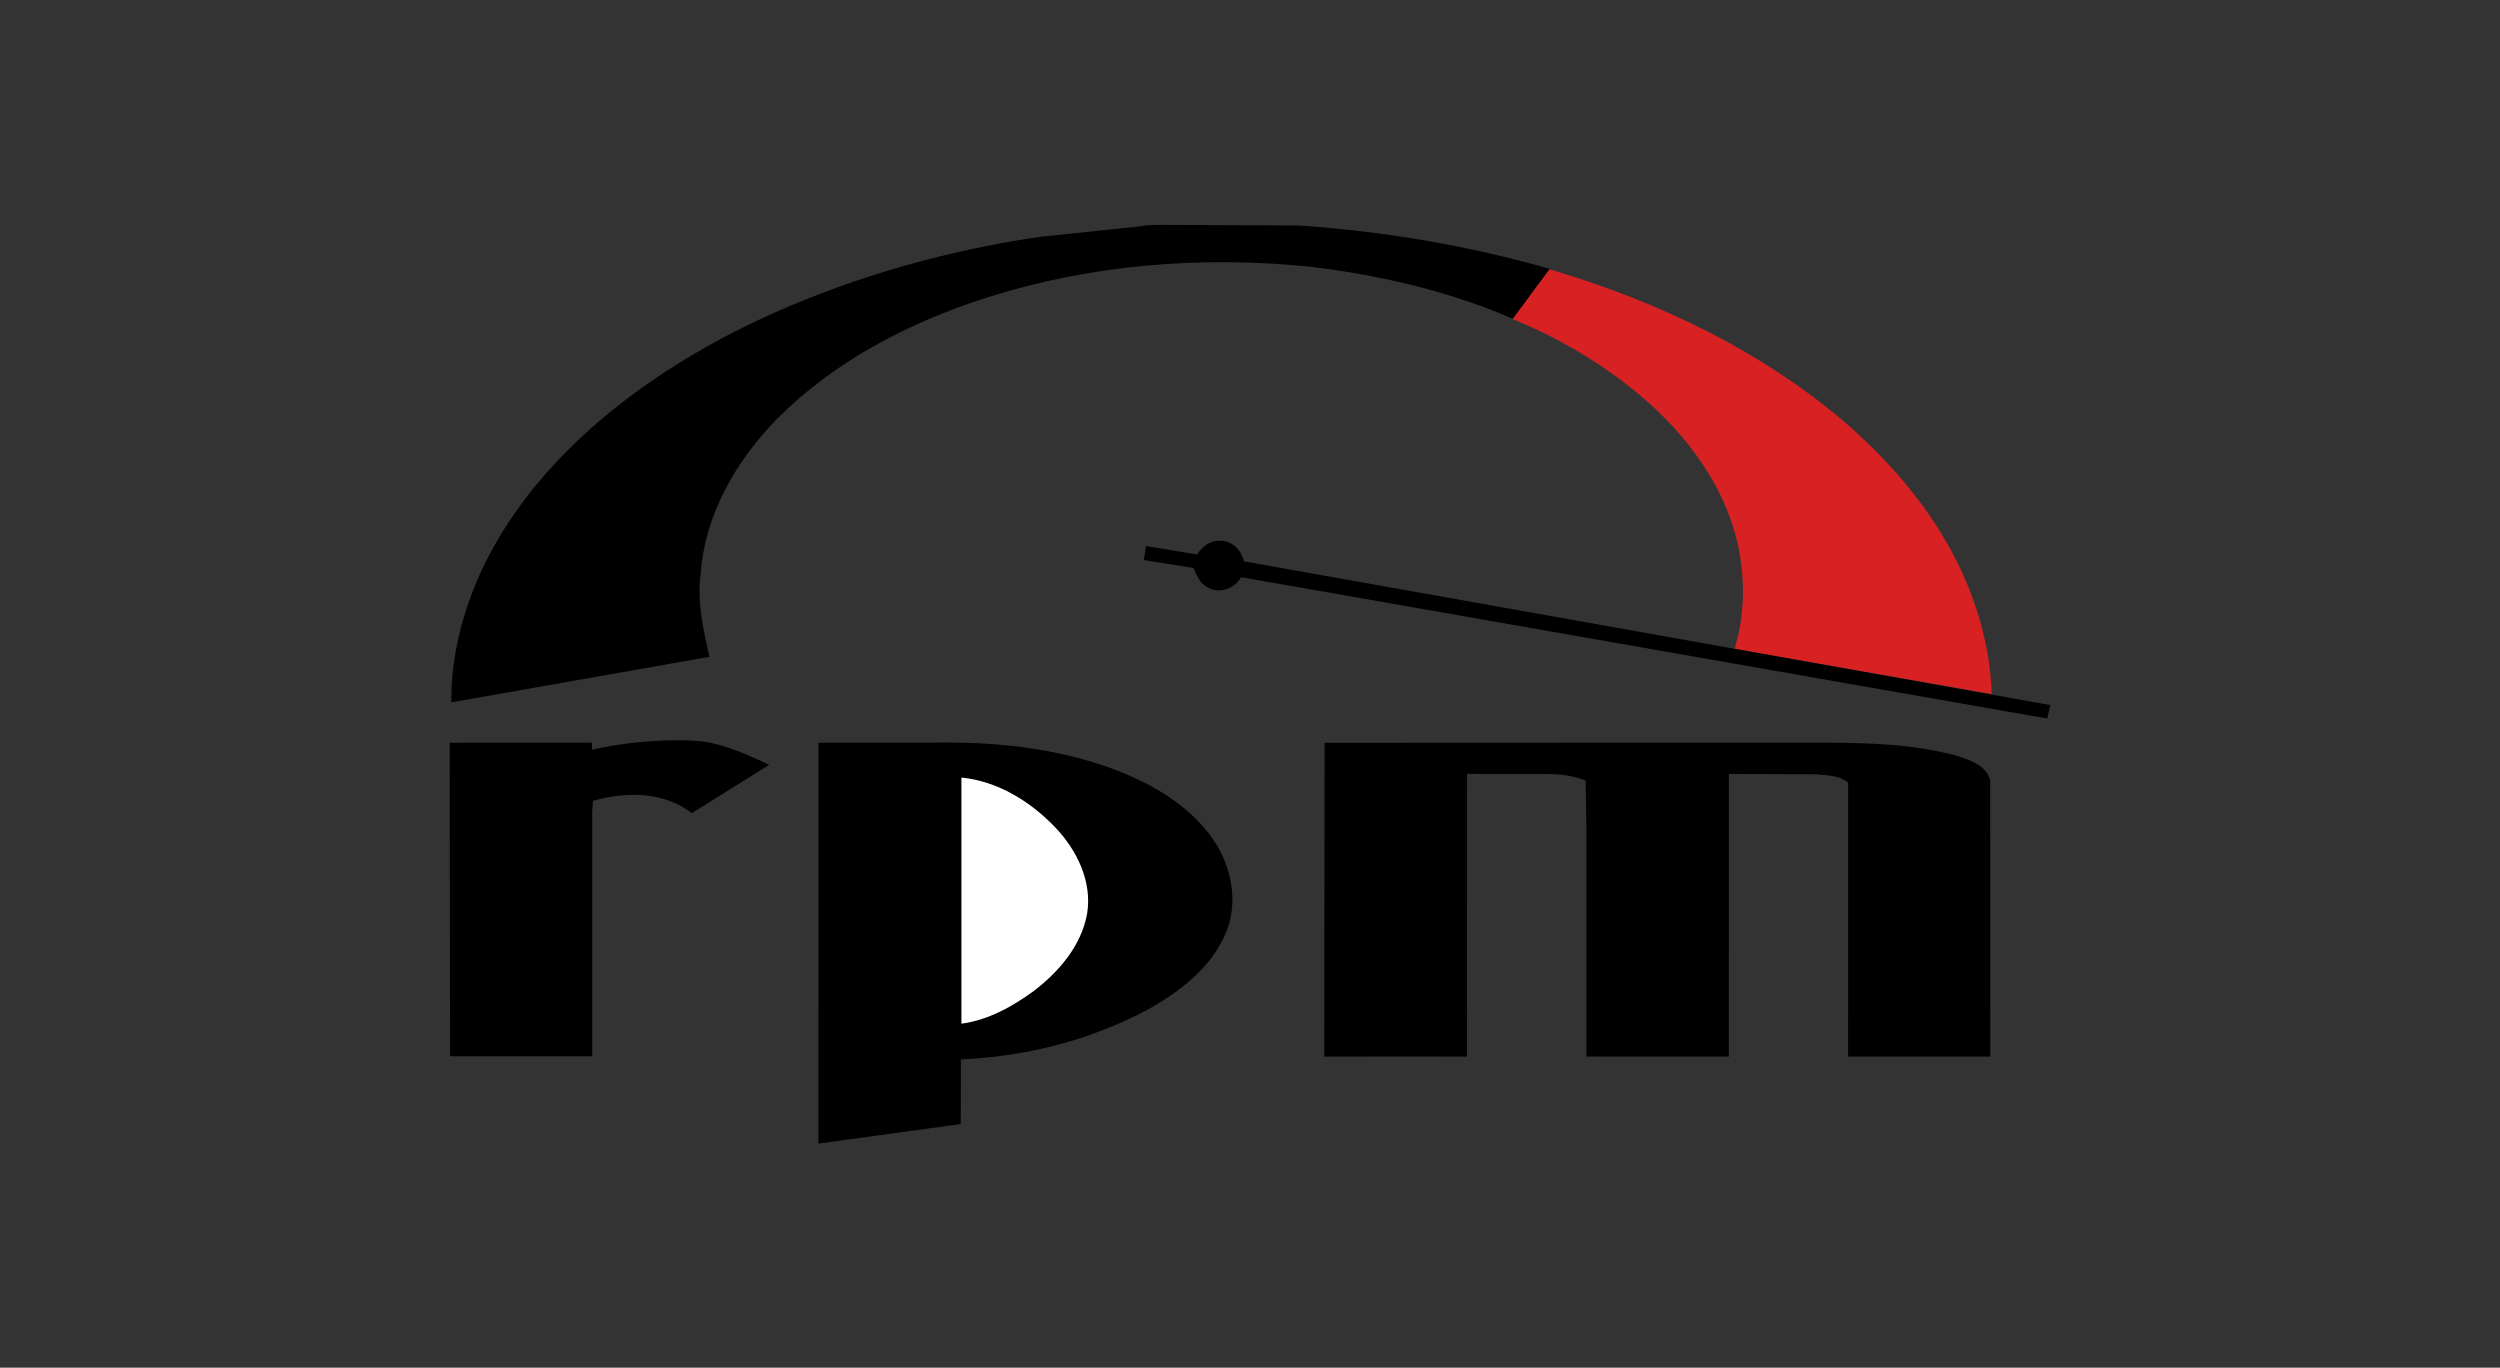 <svg xmlns="http://www.w3.org/2000/svg" viewBox="0 0 83.478 45.668">
  <rect x="0" y="0" width="83.478" height="45.668" fill="#333333" stroke="none"/>
  <path d="M34.815 7.9l3.3-.348c.196-.047.398-.037.598-.044l4.7.023c2.82.2 5.625.668 8.345 1.45l-.012.015-1.2 1.623c-.117.022-.22-.052-.324-.1-2.064-.852-4.26-1.346-6.47-1.613-3.637-.372-7.36-.073-10.85 1.046-2.57.83-5.05 2.112-6.965 4.044-1.357 1.388-2.4 3.184-2.54 5.152-.132.938.093 1.874.29 2.784l-8.615 1.52c-.02-1.52.376-3.024 1.007-4.4 1.256-2.677 3.433-4.817 5.86-6.455 1.64-1.1 3.414-2 5.255-2.712 2.454-.96 5.024-1.615 7.63-1.992z"/>
  <path d="M50.537 10.616l1.2-1.623c3.652 1.07 7.18 2.76 10.06 5.276 1.178 1.055 2.243 2.248 3.062 3.606.97 1.598 1.583 3.428 1.65 5.302l-8.592-1.508c.352-1.12.356-2.342.114-3.486-.447-1.977-1.715-3.675-3.244-4.964-1.275-1.073-2.73-1.932-4.27-2.56z" fill="#d72123"/>
  <path d="M39.977 18.514c.17-.275.465-.494.803-.453.382.01.676.325.755.682l26.927 4.8-.1.45-26.92-4.72c-.215.374-.713.567-1.104.346-.27-.12-.364-.4-.486-.653l-1.658-.266.076-.466zM15.016 24.8l4.748-.004.006.235c1.15-.25 2.332-.357 3.508-.292.856.078 1.643.445 2.408.8l-2.584 1.613c-.94-.725-2.215-.726-3.3-.408l-.028.353v8.173c-1.582-.001-3.164.001-4.746-.001l-.012-10.47zm12.314 0l4.18-.005c2.065-.012 4.164.254 6.083 1.05 1.192.505 2.345 1.25 3.036 2.373.525.872.708 1.992.296 2.947-.484 1.145-1.52 1.94-2.574 2.532-1.933 1.034-4.08 1.584-6.266 1.676l-.004 2.16-4.753.652zm16.896.003l16.315-.007c1.6.007 3.208.017 4.756.428.445.147 1.04.32 1.157.84l.004 9.217c-1.583 0-3.166-.001-4.748 0l.003-9.145c-.288-.25-.697-.24-1.054-.282l-2.93-.01-.002 9.437c-1.585-.001-3.17 0-4.755-.001v-7.56l-.024-1.652c-.446-.187-.934-.224-1.413-.226-.85-.001-1.698.001-2.547-.001l-.005 9.44a1225.93 1225.93 0 0 0-4.477.001l-.287-.001.01-10.477z"/>
  <path d="M32.1 25.963c1.217.122 2.317.8 3.15 1.68.717.754 1.224 1.806 1.05 2.866-.19 1.062-.93 1.924-1.76 2.566-.722.53-1.537.987-2.437 1.107v-8.22z" fill="#fff"/>
</svg>
